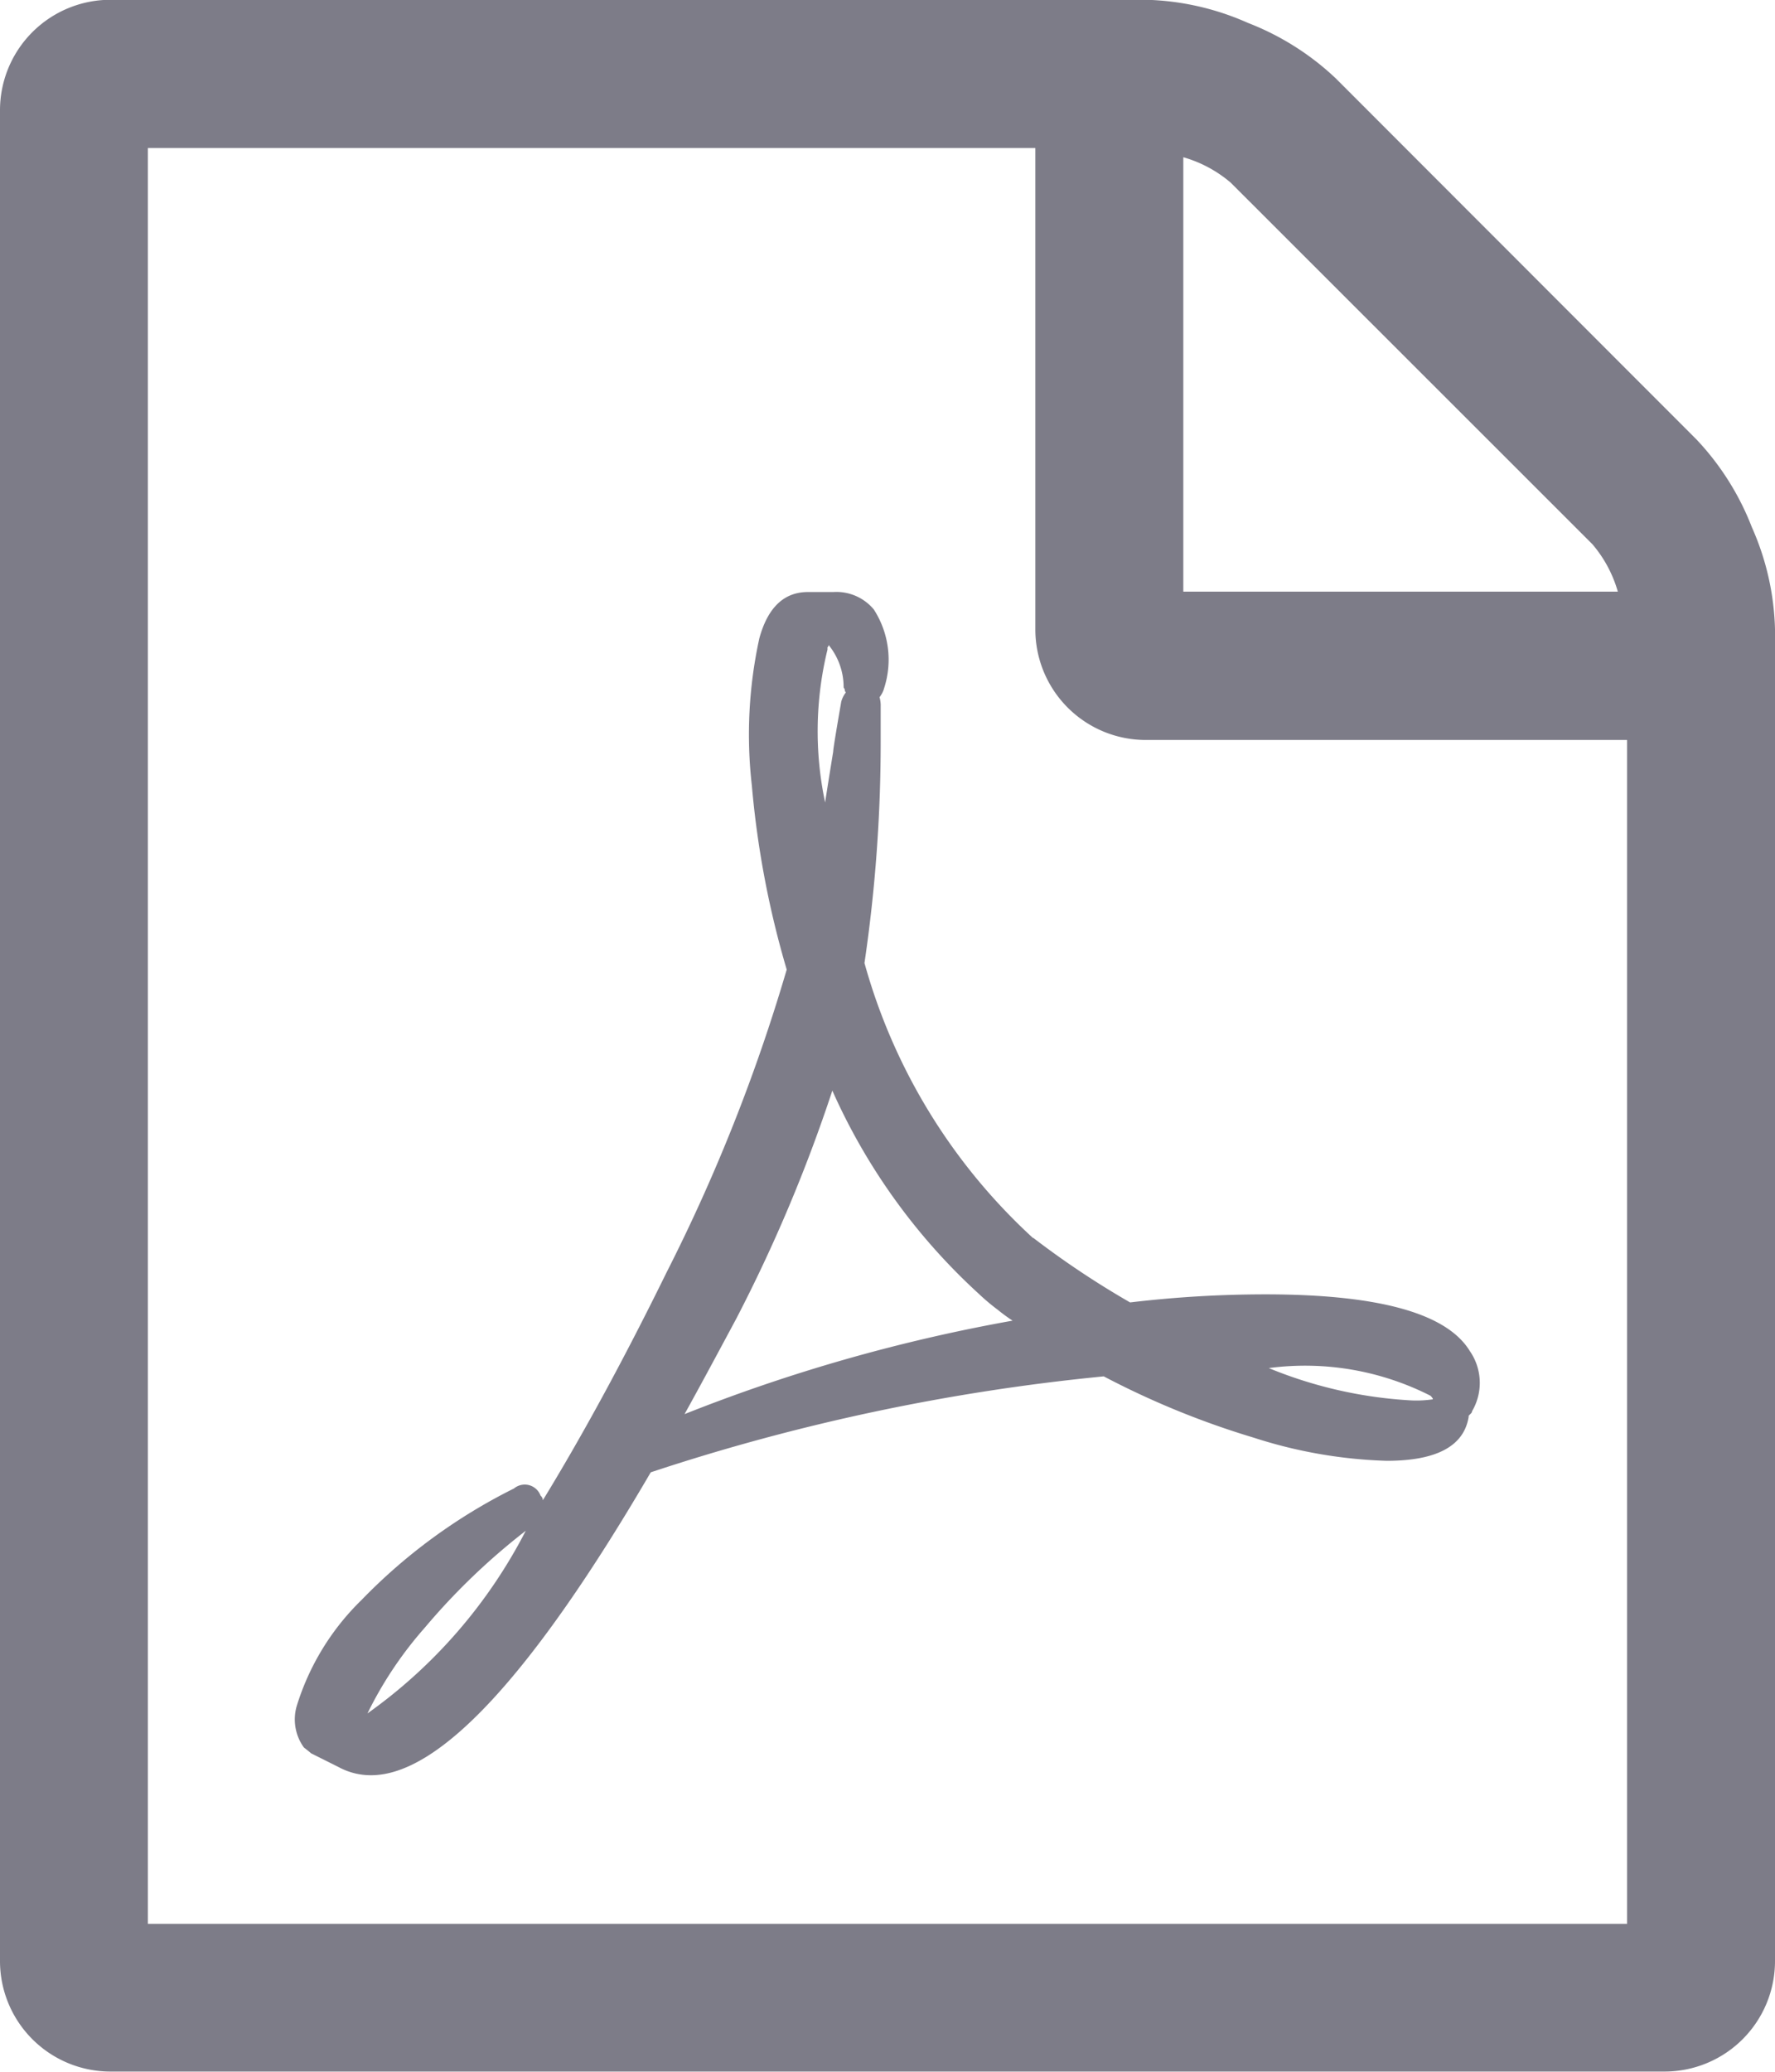 <svg xmlns="http://www.w3.org/2000/svg" width="24.857" height="29" viewBox="0 0 24.857 29">
  <path id="Icon_metro-file-pdf" data-name="Icon metro-file-pdf" d="M26.327,8.353a3.766,3.766,0,0,1,.777,1.23,3.735,3.735,0,0,1,.324,1.424V29.65A1.547,1.547,0,0,1,25.874,31.2H4.124A1.547,1.547,0,0,1,2.571,29.65V3.757A1.547,1.547,0,0,1,4.124,2.2h14.5a3.736,3.736,0,0,1,1.424.324,3.766,3.766,0,0,1,1.23.777ZM19.142,4.4v6.085h6.085a1.768,1.768,0,0,0-.356-.664L19.806,4.76a1.768,1.768,0,0,0-.664-.356Zm6.214,24.728V12.561H18.624a1.547,1.547,0,0,1-1.554-1.554V4.275H4.642V29.132H25.357Zm-8.318-9.6a12.313,12.313,0,0,0,1.359.906,16.059,16.059,0,0,1,1.893-.113q2.379,0,2.864.793a.782.782,0,0,1,.032.842.047.047,0,0,1-.016.032l-.032.032v.016q-.1.615-1.149.615a6.676,6.676,0,0,1-1.861-.324,11.8,11.8,0,0,1-2.1-.858,29.14,29.14,0,0,0-6.344,1.343q-2.476,4.24-3.916,4.24a.941.941,0,0,1-.453-.113l-.388-.194q-.016-.016-.1-.081a.669.669,0,0,1-.1-.583,3.514,3.514,0,0,1,.906-1.481,7.821,7.821,0,0,1,2.136-1.562.236.236,0,0,1,.372.1.093.093,0,0,1,.032.065q.842-1.376,1.732-3.188a24.7,24.7,0,0,0,1.683-4.24A13.082,13.082,0,0,1,13.1,13.2a6.292,6.292,0,0,1,.105-2.063q.178-.647.68-.647h.356a.682.682,0,0,1,.566.243,1.293,1.293,0,0,1,.146,1.1.351.351,0,0,1-.065.129.421.421,0,0,1,.016.129v.485a21.192,21.192,0,0,1-.227,3.107,8.187,8.187,0,0,0,2.363,3.852ZM7.717,26.187A7.146,7.146,0,0,0,9.934,23.63a9.225,9.225,0,0,0-1.416,1.359A5.379,5.379,0,0,0,7.717,26.187ZM14.158,11.3a4.812,4.812,0,0,0-.032,2.136q.016-.113.113-.712,0-.049.113-.7a.364.364,0,0,1,.065-.129.047.047,0,0,1-.016-.032.033.033,0,0,0-.008-.024.033.033,0,0,1-.008-.024.931.931,0,0,0-.21-.583.047.047,0,0,1-.016.032V11.3ZM12.151,22a23.737,23.737,0,0,1,4.6-1.311,2.441,2.441,0,0,1-.21-.154,2.9,2.9,0,0,1-.259-.218,8.572,8.572,0,0,1-2.055-2.848,21.626,21.626,0,0,1-1.343,3.188q-.485.906-.728,1.343Zm10.454-.259a3.873,3.873,0,0,0-2.266-.388,6.121,6.121,0,0,0,2.007.453,1.57,1.57,0,0,0,.291-.016q0-.016-.032-.049Z" transform="translate(-2.571 -2.203)" fill="#272639" opacity="0.6"/>
</svg>

